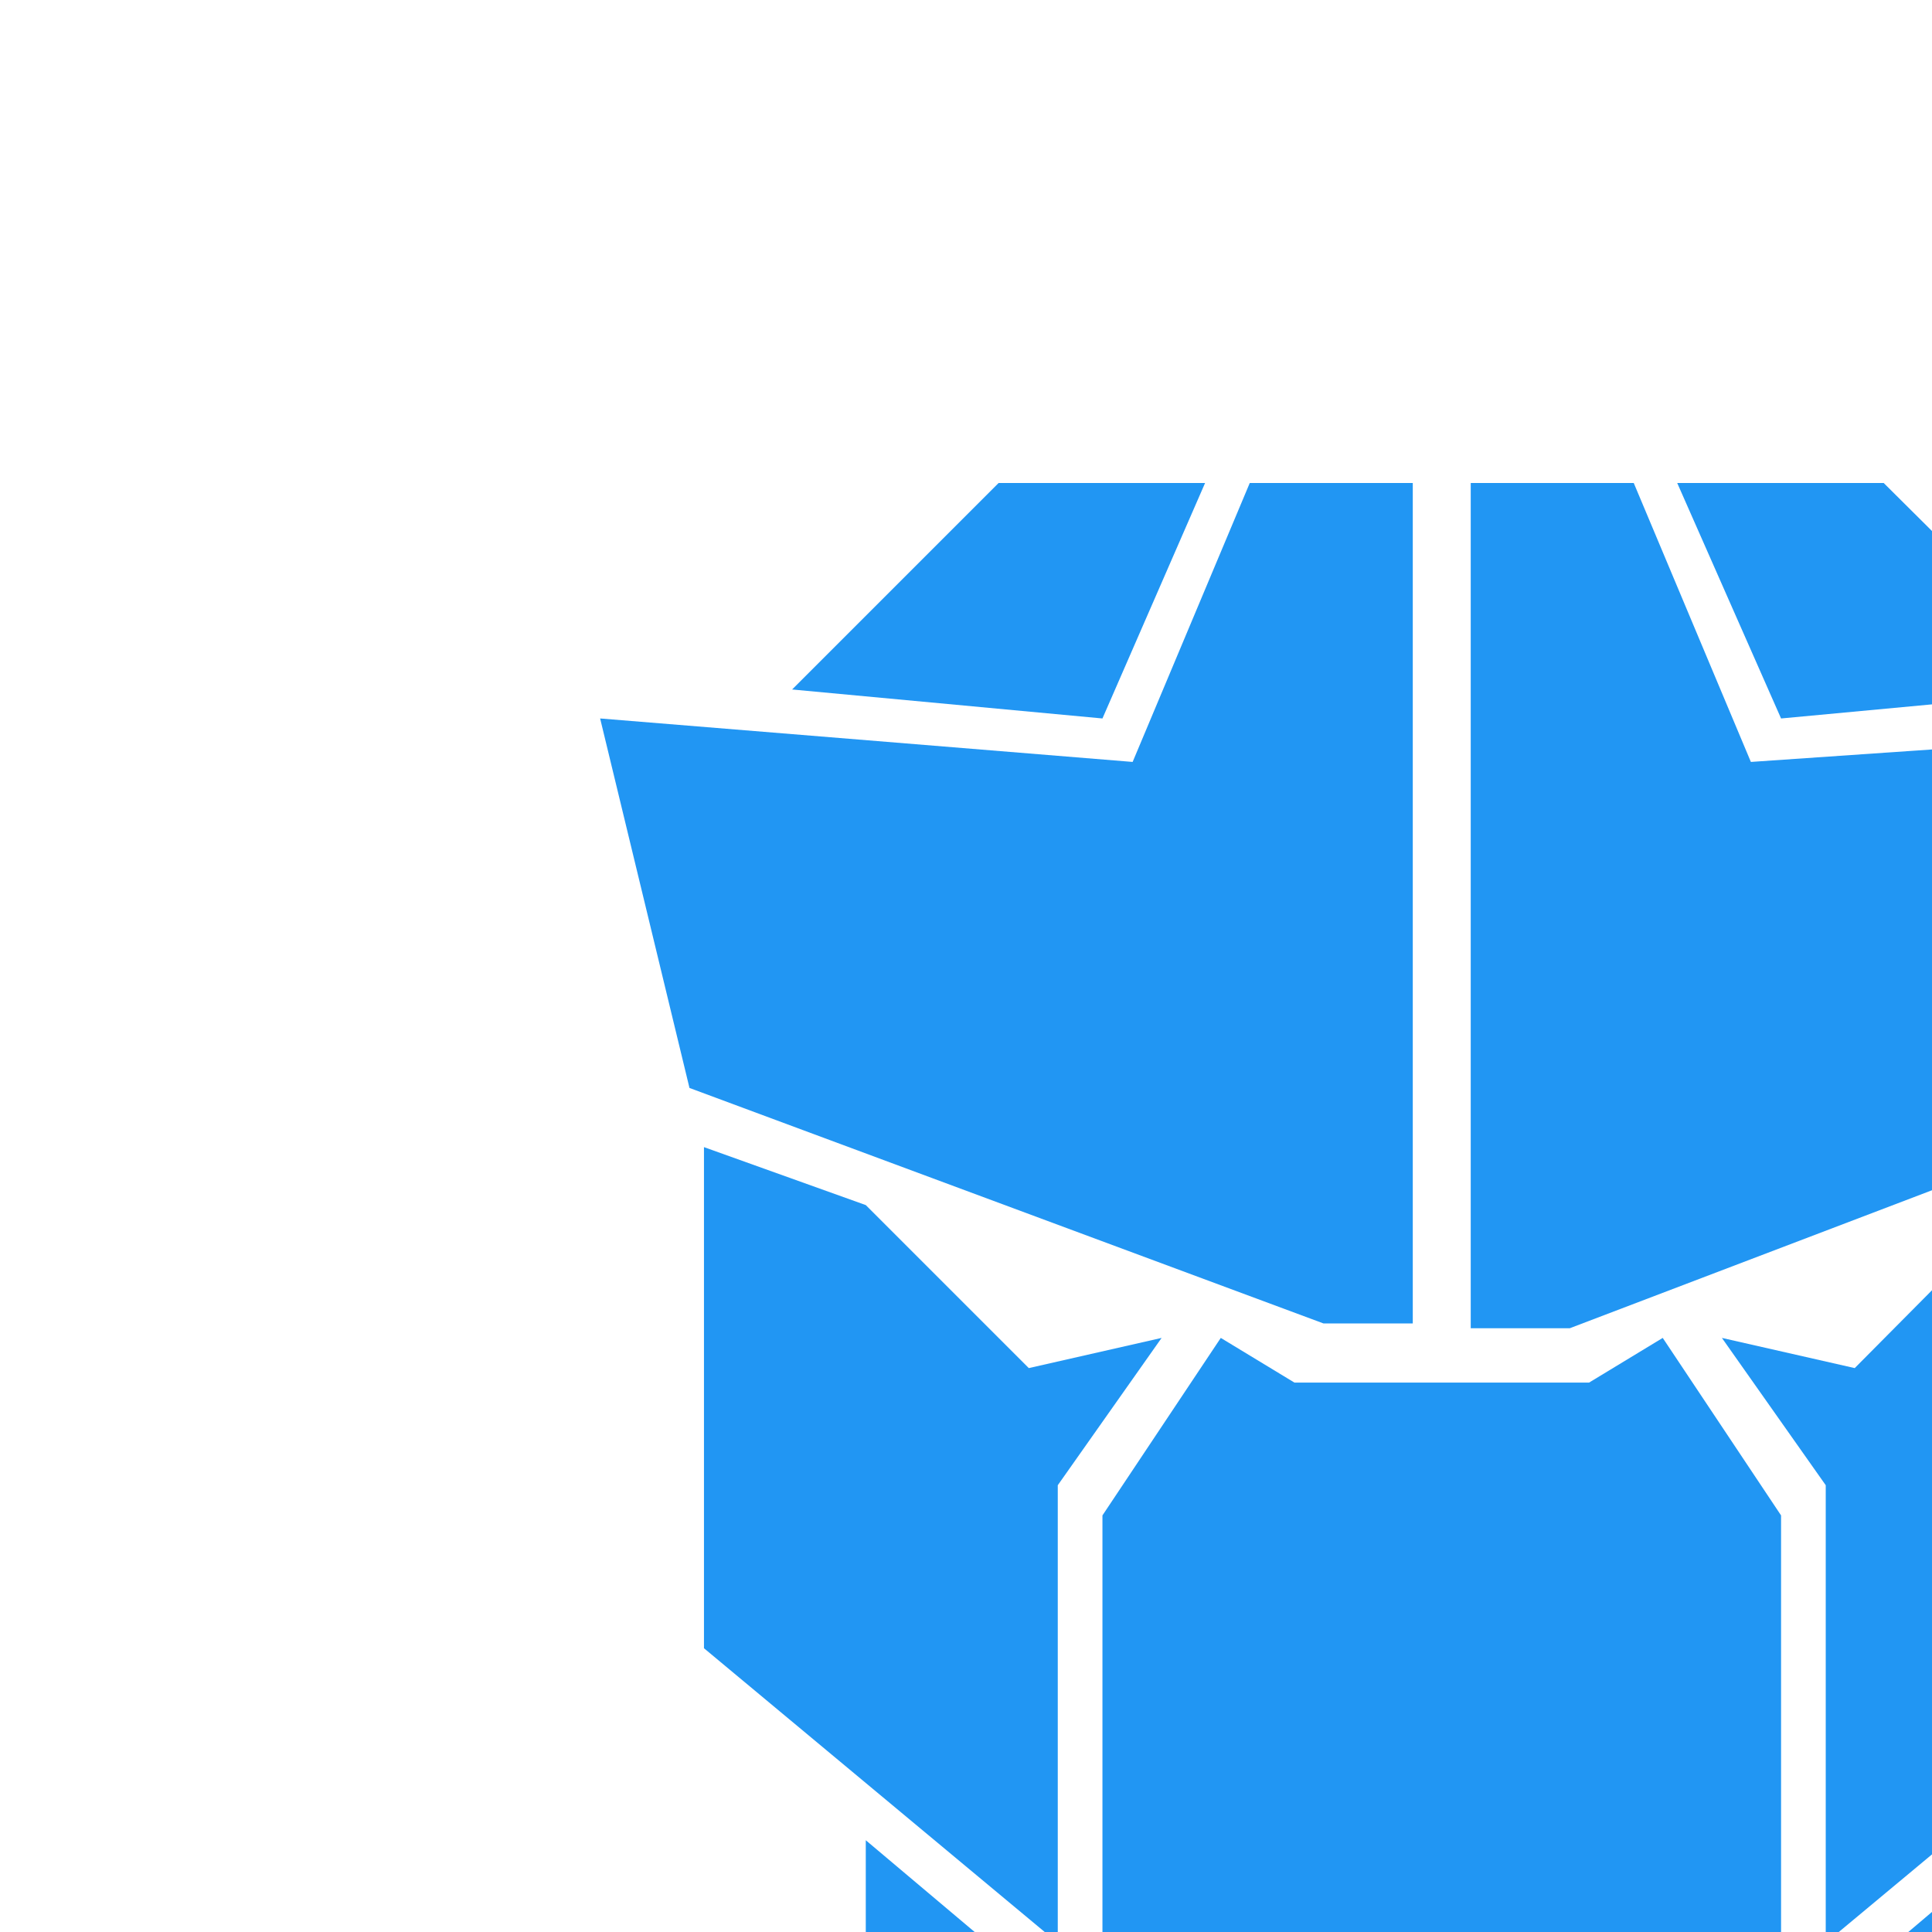 <svg xmlns="http://www.w3.org/2000/svg" viewBox="0 0 24 24 " fill="#2196F3" width="24" height="24" transform="scale(1.5)"><g id="prime"><polygon points="15.36 11.33 14.26 11.08 15.12 12.3 15.12 16.09 18.05 13.65 18.05 9.5 16.7 9.98 15.36 11.33"/><polygon points="8.52 11.33 7.17 9.98 5.83 9.5 5.83 13.65 8.76 16.09 8.76 12.3 9.62 11.08 8.52 11.33"/><polygon points="13.16 11.45 10.72 11.45 10.11 11.08 9.13 12.55 9.13 18.05 9.86 19.14 10.72 20 13.16 20 14.02 19.14 14.75 18.05 14.75 12.55 13.77 11.08 13.16 11.45"/><polygon points="15.12 18.41 16.7 16.82 16.7 15.24 15.12 16.58 15.12 18.41"/><polygon points="7.17 16.82 8.76 18.41 8.76 16.58 7.17 15.24 7.17 16.82"/><polygon points="11.08 10.96 11.7 10.96 11.7 4 10.35 4 9.38 6.31 4.97 5.95 5.71 9.01 10.96 10.96 11.08 10.96"/><path d="M14.5,6.31,13.53,4H12.18v7H13l5.25-2L19,6Z"/><polygon points="17.32 5.71 15.6 4 13.89 4 14.75 5.95 17.32 5.71"/><polygon points="9.98 4 8.27 4 6.56 5.71 9.13 5.95 9.98 4"/></g></svg>